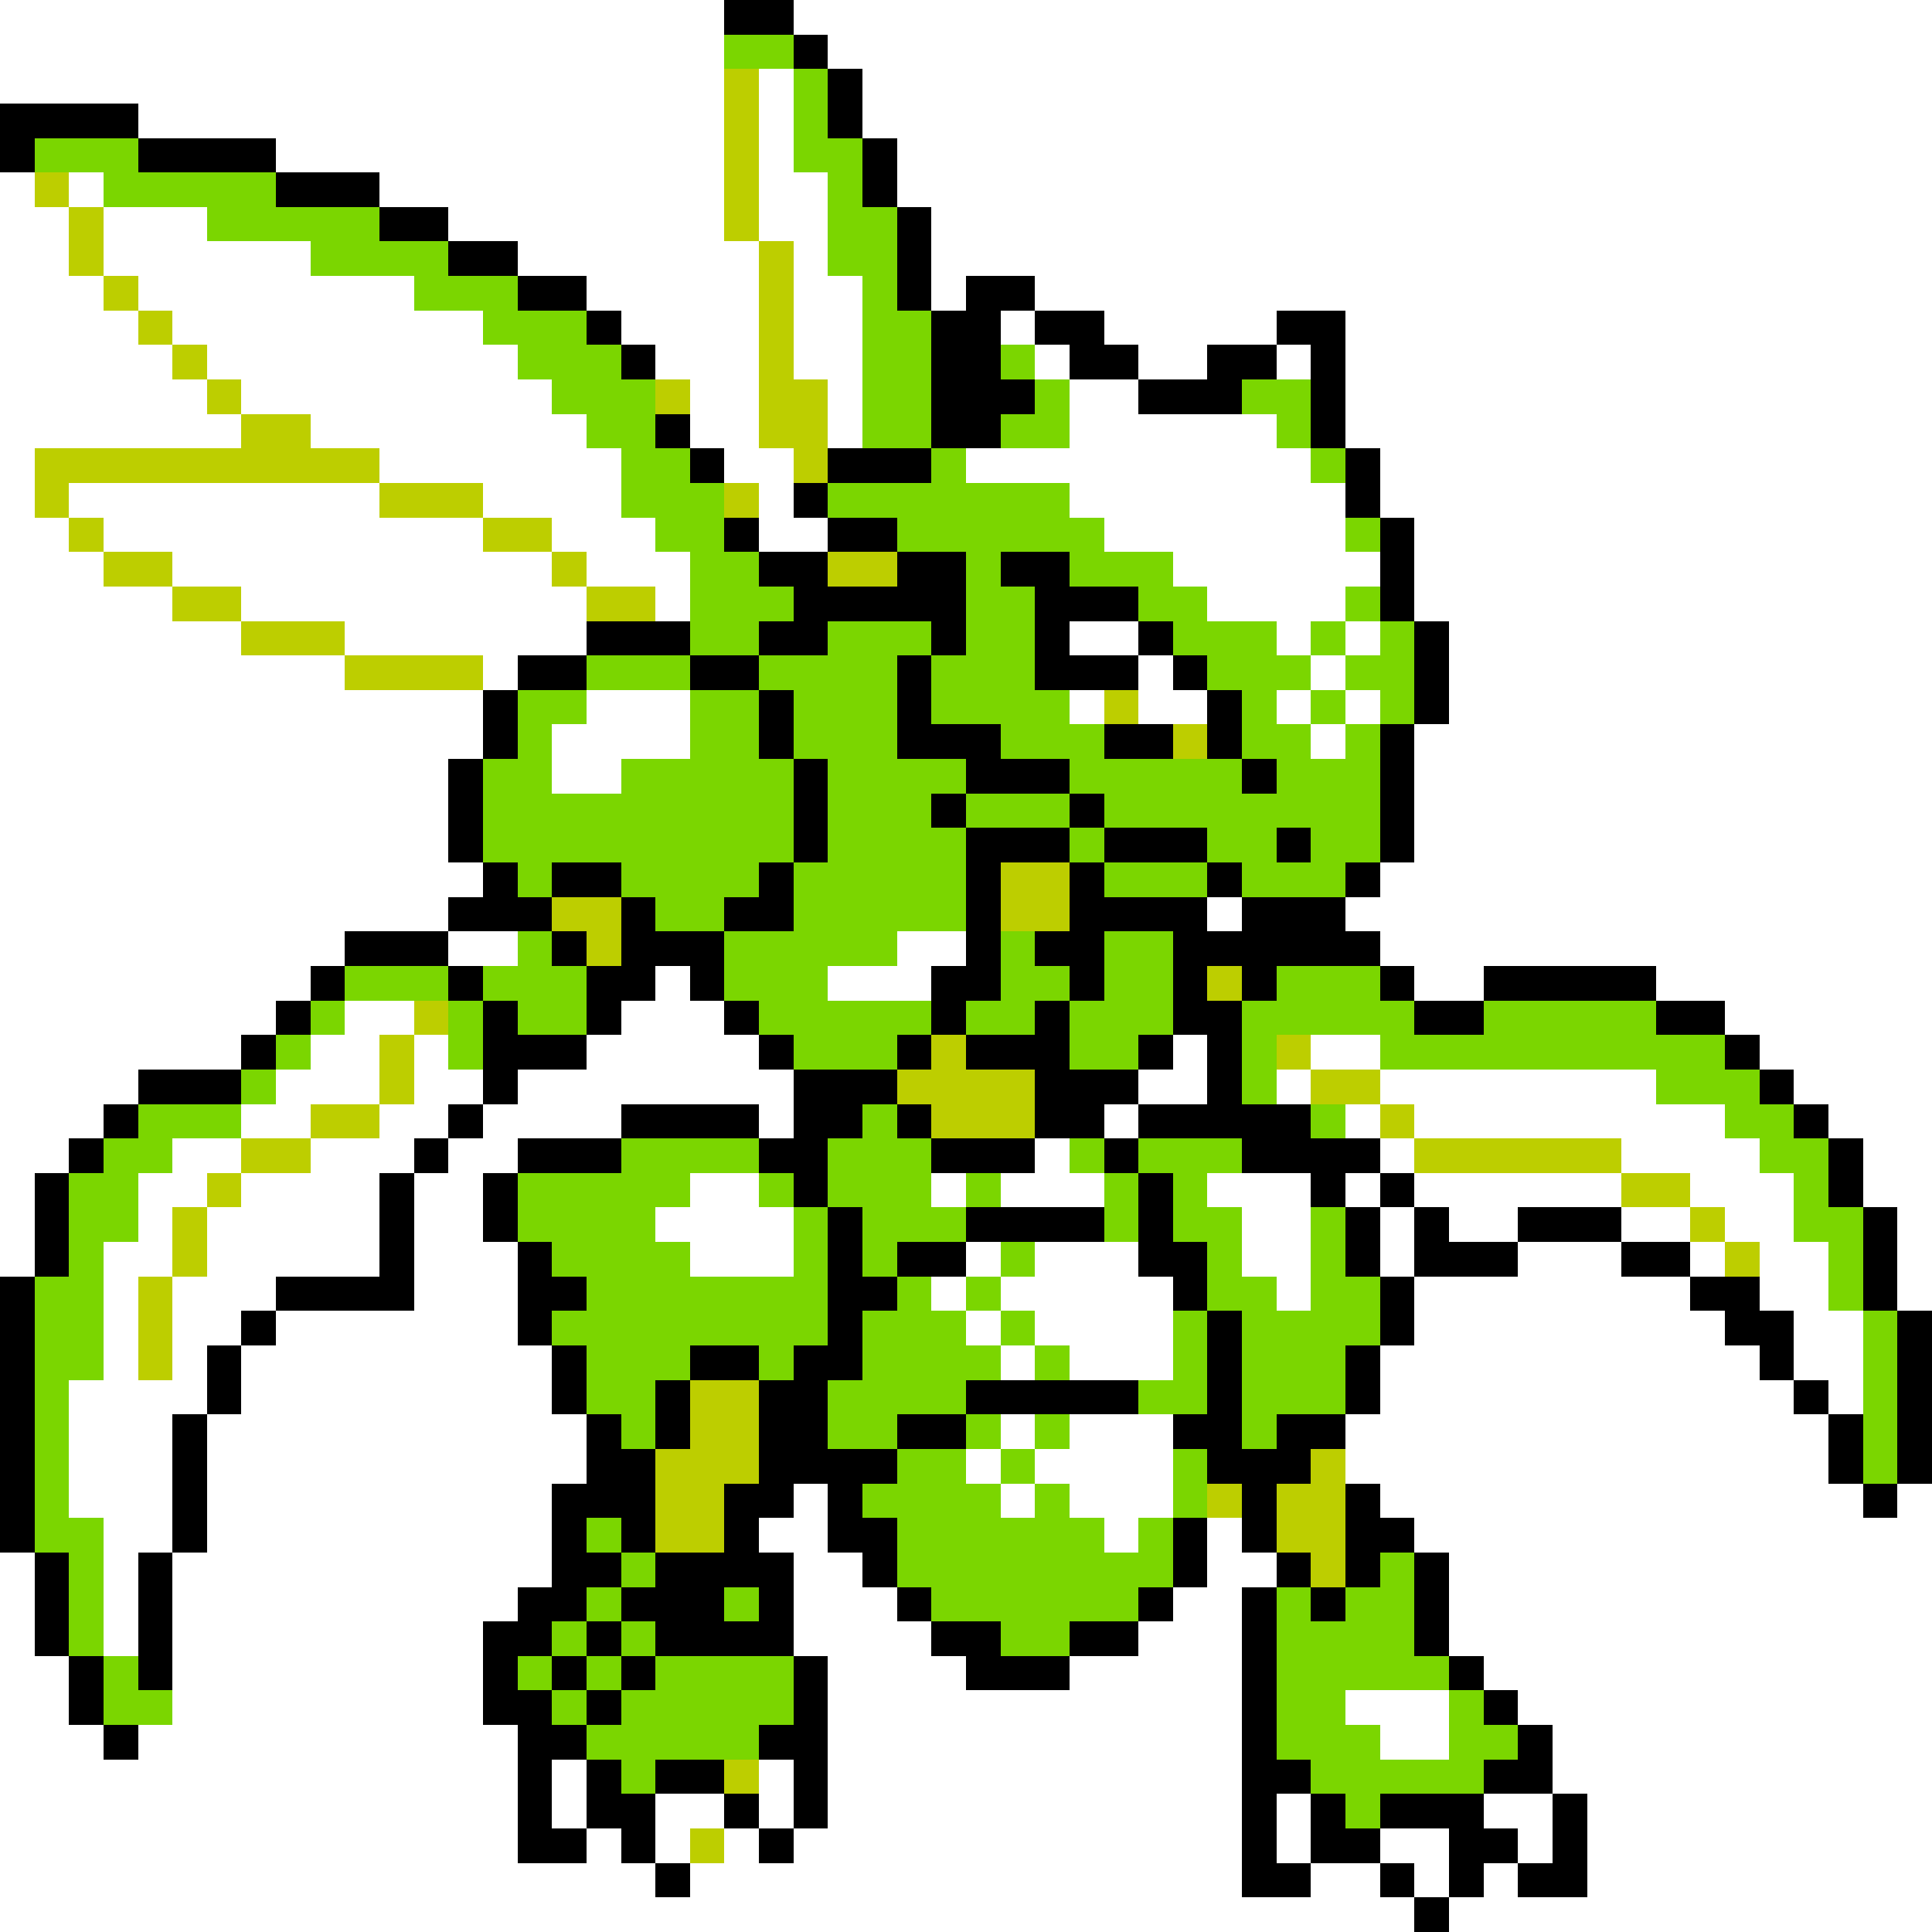 <svg xmlns="http://www.w3.org/2000/svg" viewBox="0 -0.5 56 56" shape-rendering="crispEdges">
<rect x="0" y="-0.5" width="56" height="56" fill="#808080" stroke="none"/>
<path stroke="#ffffff" d="M0 0h21M23 0h33M0 1h21M24 1h32M0 2h21M22 2h1M25 2h31M4 3h17M22 3h1M25 3h31M8 4h13M22 4h1M26 4h30M0 5h1M2 5h1M11 5h10M22 5h2M26 5h30M0 6h2M3 6h3M13 6h8M22 6h2M27 6h29M0 7h2M3 7h6M15 7h7M23 7h1M27 7h29M0 8h3M4 8h8M17 8h5M23 8h2M27 8h1M30 8h26M0 9h4M5 9h9M18 9h4M23 9h2M29 9h1M32 9h5M39 9h17M0 10h5M6 10h9M19 10h3M23 10h2M30 10h1M33 10h2M37 10h1M39 10h17M0 11h6M7 11h9M20 11h2M24 11h1M31 11h2M39 11h17M0 12h7M9 12h8M20 12h2M24 12h1M31 12h6M39 12h17M0 13h1M11 13h7M21 13h2M28 13h10M40 13h16M0 14h1M2 14h9M14 14h4M22 14h1M31 14h8M40 14h16M0 15h2M3 15h11M16 15h3M22 15h2M32 15h7M41 15h15M0 16h3M5 16h11M17 16h3M34 16h6M41 16h15M0 17h5M7 17h10M19 17h1M35 17h4M41 17h15M0 18h7M10 18h7M31 18h2M37 18h1M39 18h1M42 18h14M0 19h10M14 19h1M33 19h1M38 19h1M42 19h14M0 20h14M17 20h3M31 20h1M33 20h2M37 20h1M39 20h1M42 20h14M0 21h14M16 21h4M38 21h1M41 21h15M0 22h13M16 22h2M41 22h15M0 23h13M41 23h15M0 24h13M41 24h15M0 25h14M40 25h16M0 26h13M35 26h1M39 26h17M0 27h10M13 27h2M26 27h2M40 27h16M0 28h9M19 28h1M24 28h3M41 28h2M48 28h8M0 29h8M10 29h2M18 29h3M50 29h6M0 30h7M9 30h2M12 30h1M17 30h5M34 30h1M38 30h2M51 30h5M0 31h4M8 31h3M12 31h2M15 31h8M33 31h2M37 31h1M40 31h8M52 31h4M0 32h3M7 32h2M11 32h2M14 32h4M22 32h1M32 32h1M39 32h1M41 32h9M53 32h3M0 33h2M5 33h2M9 33h3M13 33h2M30 33h1M40 33h1M47 33h4M54 33h2M0 34h1M4 34h2M7 34h4M12 34h2M20 34h2M27 34h1M29 34h3M35 34h3M39 34h1M41 34h6M49 34h3M54 34h2M0 35h1M4 35h1M6 35h5M12 35h2M19 35h4M36 35h2M40 35h1M42 35h2M47 35h2M50 35h2M55 35h1M0 36h1M3 36h2M6 36h5M12 36h3M20 36h3M28 36h1M30 36h3M36 36h2M40 36h1M44 36h3M49 36h1M51 36h2M55 36h1M3 37h1M5 37h3M12 37h3M27 37h1M29 37h5M37 37h1M41 37h8M51 37h2M55 37h1M3 38h1M5 38h2M8 38h7M28 38h1M30 38h4M41 38h9M52 38h2M3 39h1M5 39h1M7 39h9M29 39h1M31 39h3M40 39h11M52 39h2M2 40h4M7 40h9M40 40h12M53 40h1M2 41h3M6 41h11M29 41h1M31 41h3M39 41h14M2 42h3M6 42h11M28 42h1M30 42h4M39 42h14M2 43h3M6 43h10M23 43h1M29 43h1M31 43h3M40 43h14M55 43h1M3 44h2M6 44h10M22 44h2M32 44h1M35 44h1M41 44h15M0 45h1M3 45h1M5 45h11M23 45h2M35 45h2M42 45h14M0 46h1M3 46h1M5 46h10M23 46h3M34 46h2M42 46h14M0 47h1M3 47h1M5 47h9M23 47h4M33 47h3M42 47h14M0 48h2M5 48h9M24 48h4M31 48h5M43 48h13M0 49h2M5 49h9M24 49h12M39 49h3M44 49h12M0 50h3M4 50h11M24 50h12M40 50h2M45 50h11M0 51h15M16 51h1M22 51h1M24 51h12M45 51h11M0 52h15M16 52h1M19 52h2M22 52h1M24 52h12M37 52h1M43 52h2M46 52h10M0 53h15M17 53h1M19 53h1M21 53h1M23 53h13M37 53h1M40 53h2M44 53h1M46 53h10M0 54h19M20 54h16M38 54h2M41 54h1M43 54h1M46 54h10M0 55h41M42 55h14" />
<path stroke="#000000" d="M21 0h2M23 1h1M24 2h1M0 3h4M24 3h1M0 4h1M4 4h4M25 4h1M8 5h3M25 5h1M11 6h2M26 6h1M13 7h2M26 7h1M15 8h2M26 8h1M28 8h2M17 9h1M27 9h2M30 9h2M37 9h2M18 10h1M27 10h2M31 10h2M35 10h2M38 10h1M27 11h3M33 11h3M38 11h1M19 12h1M27 12h2M38 12h1M20 13h1M24 13h3M39 13h1M23 14h1M39 14h1M21 15h1M24 15h2M40 15h1M22 16h2M26 16h2M29 16h2M40 16h1M23 17h5M30 17h3M40 17h1M17 18h3M22 18h2M27 18h1M30 18h1M33 18h1M41 18h1M15 19h2M20 19h2M26 19h1M30 19h3M34 19h1M41 19h1M14 20h1M22 20h1M26 20h1M35 20h1M41 20h1M14 21h1M22 21h1M26 21h3M32 21h2M35 21h1M40 21h1M13 22h1M23 22h1M28 22h3M36 22h1M40 22h1M13 23h1M23 23h1M27 23h1M31 23h1M40 23h1M13 24h1M23 24h1M28 24h3M32 24h3M37 24h1M40 24h1M14 25h1M16 25h2M22 25h1M28 25h1M31 25h1M35 25h1M39 25h1M13 26h3M18 26h1M21 26h2M28 26h1M31 26h4M36 26h3M10 27h3M16 27h1M18 27h3M28 27h1M30 27h2M34 27h6M9 28h1M13 28h1M17 28h2M20 28h1M27 28h2M31 28h1M34 28h1M36 28h1M40 28h1M43 28h5M8 29h1M14 29h1M17 29h1M21 29h1M27 29h1M30 29h1M34 29h2M41 29h2M48 29h2M7 30h1M14 30h3M22 30h1M26 30h1M28 30h3M33 30h1M35 30h1M50 30h1M4 31h3M14 31h1M23 31h3M30 31h3M35 31h1M51 31h1M3 32h1M13 32h1M18 32h4M23 32h2M26 32h1M30 32h2M33 32h5M52 32h1M2 33h1M12 33h1M15 33h3M22 33h2M27 33h3M32 33h1M36 33h4M53 33h1M1 34h1M11 34h1M14 34h1M23 34h1M33 34h1M38 34h1M40 34h1M53 34h1M1 35h1M11 35h1M14 35h1M24 35h1M28 35h4M33 35h1M39 35h1M41 35h1M44 35h3M54 35h1M1 36h1M11 36h1M15 36h1M24 36h1M26 36h2M33 36h2M39 36h1M41 36h3M47 36h2M54 36h1M0 37h1M8 37h4M15 37h2M24 37h2M34 37h1M40 37h1M49 37h2M54 37h1M0 38h1M7 38h1M15 38h1M24 38h1M35 38h1M40 38h1M50 38h2M55 38h1M0 39h1M6 39h1M16 39h1M20 39h2M23 39h2M35 39h1M39 39h1M51 39h1M55 39h1M0 40h1M6 40h1M16 40h1M19 40h1M22 40h2M28 40h5M35 40h1M39 40h1M52 40h1M55 40h1M0 41h1M5 41h1M17 41h1M19 41h1M22 41h2M26 41h2M34 41h2M37 41h2M53 41h1M55 41h1M0 42h1M5 42h1M17 42h2M22 42h4M35 42h3M53 42h1M55 42h1M0 43h1M5 43h1M16 43h3M21 43h2M24 43h1M36 43h1M39 43h1M54 43h1M0 44h1M5 44h1M16 44h1M18 44h1M21 44h1M24 44h2M34 44h1M36 44h1M39 44h2M1 45h1M4 45h1M16 45h2M19 45h4M25 45h1M34 45h1M37 45h1M39 45h1M41 45h1M1 46h1M4 46h1M15 46h2M18 46h3M22 46h1M26 46h1M33 46h1M36 46h1M38 46h1M41 46h1M1 47h1M4 47h1M14 47h2M17 47h1M19 47h4M27 47h2M31 47h2M36 47h1M41 47h1M2 48h1M4 48h1M14 48h1M16 48h1M18 48h1M23 48h1M28 48h3M36 48h1M42 48h1M2 49h1M14 49h2M17 49h1M23 49h1M36 49h1M43 49h1M3 50h1M15 50h2M22 50h2M36 50h1M44 50h1M15 51h1M17 51h1M19 51h2M23 51h1M36 51h2M43 51h2M15 52h1M17 52h2M21 52h1M23 52h1M36 52h1M38 52h1M40 52h3M45 52h1M15 53h2M18 53h1M22 53h1M36 53h1M38 53h2M42 53h2M45 53h1M19 54h1M36 54h2M40 54h1M42 54h1M44 54h2M41 55h1" />
<path stroke="#7bd600" d="M21 1h2M23 2h1M23 3h1M1 4h3M23 4h2M3 5h5M24 5h1M6 6h5M24 6h2M9 7h4M24 7h2M12 8h3M25 8h1M14 9h3M25 9h2M15 10h3M25 10h2M29 10h1M16 11h3M25 11h2M30 11h1M36 11h2M17 12h2M25 12h2M29 12h2M37 12h1M18 13h2M27 13h1M38 13h1M18 14h3M24 14h7M19 15h2M26 15h6M39 15h1M20 16h2M28 16h1M31 16h3M20 17h3M28 17h2M33 17h2M39 17h1M20 18h2M24 18h3M28 18h2M34 18h3M38 18h1M40 18h1M17 19h3M22 19h4M27 19h3M35 19h3M39 19h2M15 20h2M20 20h2M23 20h3M27 20h4M36 20h1M38 20h1M40 20h1M15 21h1M20 21h2M23 21h3M29 21h3M36 21h2M39 21h1M14 22h2M18 22h5M24 22h4M31 22h5M37 22h3M14 23h9M24 23h3M28 23h3M32 23h8M14 24h9M24 24h4M31 24h1M35 24h2M38 24h2M15 25h1M18 25h4M23 25h5M32 25h3M36 25h3M19 26h2M23 26h5M15 27h1M21 27h5M29 27h1M32 27h2M10 28h3M14 28h3M21 28h3M29 28h2M32 28h2M37 28h3M9 29h1M13 29h1M15 29h2M22 29h5M28 29h2M31 29h3M36 29h5M43 29h5M8 30h1M13 30h1M23 30h3M31 30h2M36 30h1M40 30h10M7 31h1M36 31h1M48 31h3M4 32h3M25 32h1M38 32h1M50 32h2M3 33h2M18 33h4M24 33h3M31 33h1M33 33h3M51 33h2M2 34h2M15 34h5M22 34h1M24 34h3M28 34h1M32 34h1M34 34h1M52 34h1M2 35h2M15 35h4M23 35h1M25 35h3M32 35h1M34 35h2M38 35h1M52 35h2M2 36h1M16 36h4M23 36h1M25 36h1M29 36h1M35 36h1M38 36h1M53 36h1M1 37h2M17 37h7M26 37h1M28 37h1M35 37h2M38 37h2M53 37h1M1 38h2M16 38h8M25 38h3M29 38h1M34 38h1M36 38h4M54 38h1M1 39h2M17 39h3M22 39h1M25 39h4M30 39h1M34 39h1M36 39h3M54 39h1M1 40h1M17 40h2M24 40h4M33 40h2M36 40h3M54 40h1M1 41h1M18 41h1M24 41h2M28 41h1M30 41h1M36 41h1M54 41h1M1 42h1M26 42h2M29 42h1M34 42h1M54 42h1M1 43h1M25 43h4M30 43h1M34 43h1M1 44h2M17 44h1M26 44h6M33 44h1M2 45h1M18 45h1M26 45h8M40 45h1M2 46h1M17 46h1M21 46h1M27 46h6M37 46h1M39 46h2M2 47h1M16 47h1M18 47h1M29 47h2M37 47h4M3 48h1M15 48h1M17 48h1M19 48h4M37 48h5M3 49h2M16 49h1M18 49h5M37 49h2M42 49h1M17 50h5M37 50h3M42 50h2M18 51h1M38 51h5M39 52h1" />
<path stroke="#bdce00" d="M21 2h1M21 3h1M21 4h1M1 5h1M21 5h1M2 6h1M21 6h1M2 7h1M22 7h1M3 8h1M22 8h1M4 9h1M22 9h1M5 10h1M22 10h1M6 11h1M19 11h1M22 11h2M7 12h2M22 12h2M1 13h10M23 13h1M1 14h1M11 14h3M21 14h1M2 15h1M14 15h2M3 16h2M16 16h1M24 16h2M5 17h2M17 17h2M7 18h3M10 19h4M32 20h1M34 21h1M29 25h2M16 26h2M29 26h2M17 27h1M35 28h1M12 29h1M11 30h1M27 30h1M37 30h1M11 31h1M26 31h4M38 31h2M9 32h2M27 32h3M40 32h1M7 33h2M41 33h6M6 34h1M47 34h2M5 35h1M49 35h1M5 36h1M50 36h1M4 37h1M4 38h1M4 39h1M20 40h2M20 41h2M19 42h3M38 42h1M19 43h2M35 43h1M37 43h2M19 44h2M37 44h2M38 45h1M21 51h1M20 53h1" />
</svg>